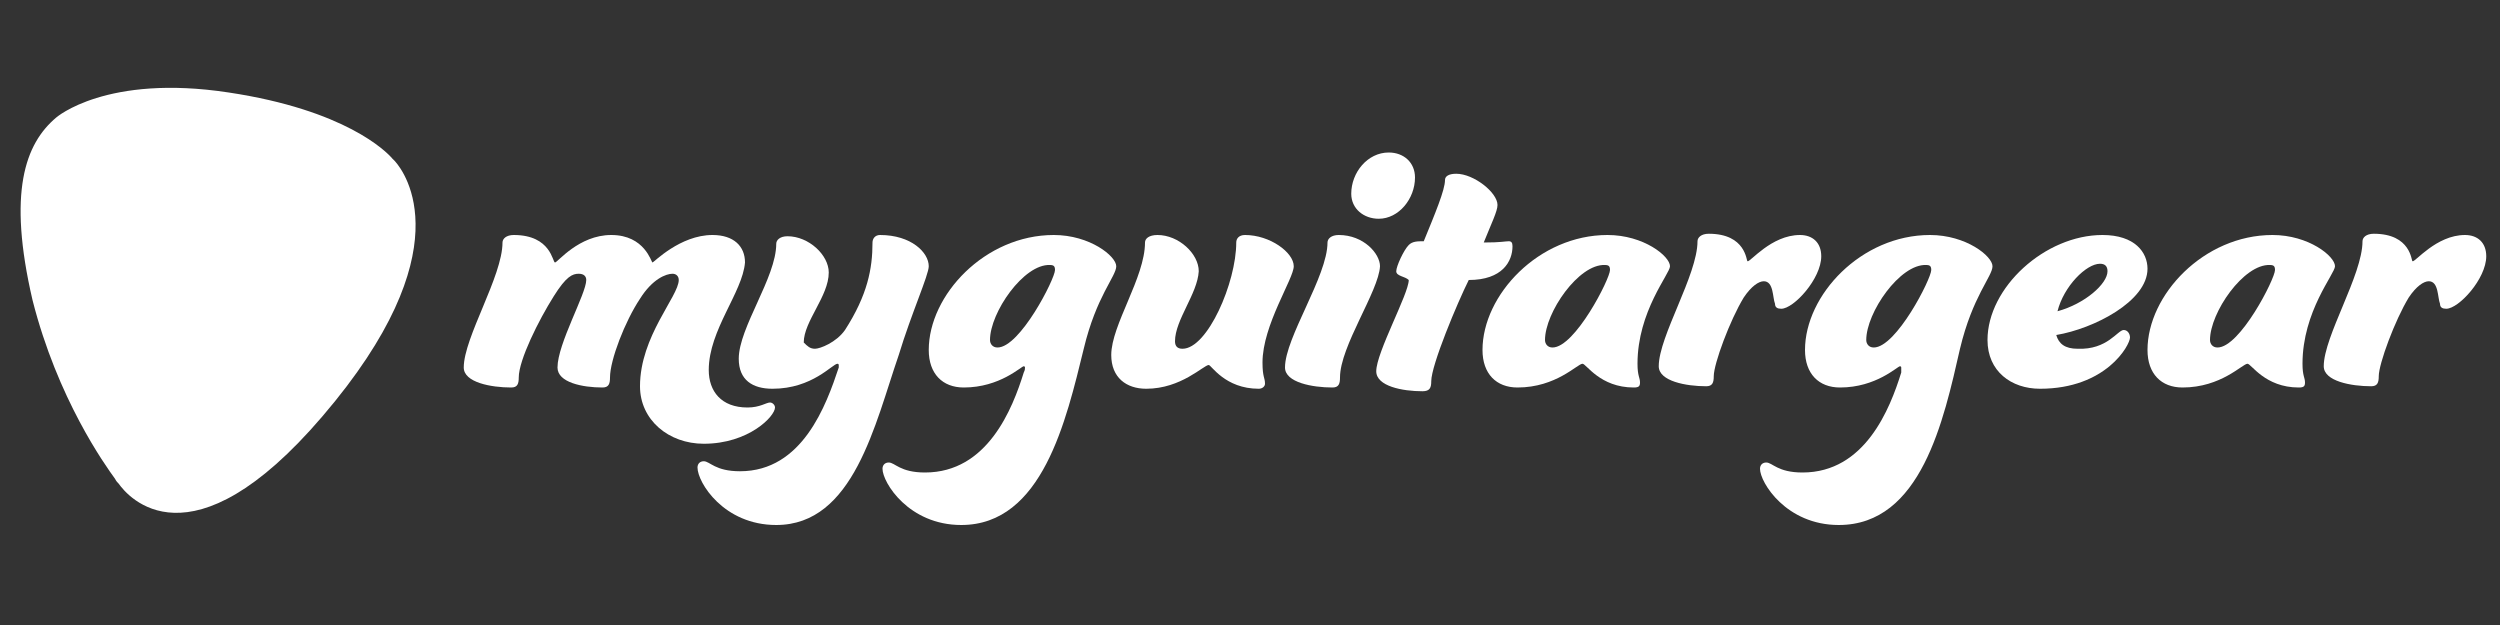 <?xml version="1.0" encoding="utf-8"?>
<!-- Generator: Adobe Illustrator 19.2.1, SVG Export Plug-In . SVG Version: 6.00 Build 0)  -->
<svg version="1.1" id="Layer_1" xmlns="http://www.w3.org/2000/svg" xmlns:xlink="http://www.w3.org/1999/xlink" x="0px" y="0px"
	 viewBox="0 0 200 50" style="enable-background:new 0 0 200 50;" xml:space="preserve">
<rect x="0" y="0" width="200" height="50" fill="#333333" stroke="none"/>
<style type="text/css">
	.st0{fill:#FFFFFF;}
</style>
<g>
	<path class="st0" d="M56.7,29.6c0,1.7,1,3,3.1,3c1,0,1.5-0.4,1.8-0.4c0.2,0,0.4,0.2,0.4,0.4c0,0.7-2.1,2.9-5.7,2.9
		c-2.8,0-5.1-1.9-5.1-4.6c0-4,3.1-7.2,3.1-8.5c0-0.3-0.2-0.5-0.5-0.5c-0.5,0-1.6,0.4-2.6,2c-1.2,1.8-2.4,4.9-2.4,6.3
		c0,0.5-0.1,0.8-0.6,0.8c-1.6,0-3.6-0.4-3.6-1.6c0-1.9,2.3-5.9,2.3-7c0-0.3-0.2-0.5-0.6-0.5c-0.5,0-1,0.2-2,1.8
		c-1.2,1.9-2.8,5.1-2.8,6.5c0,0.5-0.1,0.8-0.6,0.8c-1.6,0-3.8-0.4-3.8-1.6c0-2.4,3.1-7.3,3.1-10c0-0.3,0.3-0.6,0.9-0.6
		c3,0,3.1,2.2,3.3,2.2c0.2,0,1.9-2.2,4.5-2.2c2.7,0,3.2,2.2,3.3,2.2c0.1,0,2.2-2.2,4.8-2.2c1.7,0,2.6,0.9,2.6,2.2
		C59.4,23.4,56.7,26.4,56.7,29.6z"/>
	<path class="st0" d="M65.2,27.9c0.4,0,1.7-0.5,2.4-1.5c1.8-2.8,2.2-4.9,2.2-7c0-0.3,0.2-0.6,0.6-0.6c2.5,0,3.9,1.4,3.9,2.5
		c0,0.7-1.4,3.8-2.4,7.1C70,33.9,68.3,42,62.1,42c-4.2,0-6.3-3.4-6.3-4.6c0-0.3,0.2-0.5,0.5-0.5c0.5,0,0.9,0.8,2.9,0.8
		c5,0,6.9-5.3,7.9-8.3c0-0.1,0-0.2,0-0.2c0,0,0-0.1-0.1-0.1c-0.4,0-2,2-5.2,2c-1.6,0-2.7-0.7-2.7-2.4c0-2.5,3-6.5,3-9.2
		c0-0.3,0.3-0.6,0.9-0.6c1.7,0,3.3,1.5,3.3,2.9c0,1.9-2,3.9-2,5.6C64.6,27.7,64.8,27.9,65.2,27.9z"/>
	<path class="st0" d="M82,29.4c0-0.1-0.1-0.1-0.1-0.1c-0.2,0-1.9,1.7-4.8,1.7c-1.7,0-2.8-1.1-2.8-3c0-4.4,4.5-9.2,10-9.2
		c2.9,0,5,1.7,5,2.5s-1.6,2.4-2.6,6.6C85.3,33.6,83.4,42,76.9,42c-4.2,0-6.3-3.4-6.3-4.5c0-0.3,0.2-0.5,0.5-0.5
		c0.5,0,0.9,0.8,2.9,0.8c5,0,7-5.1,7.9-8C82,29.6,82,29.5,82,29.4z M79.2,27.2c0,0.3,0.2,0.6,0.6,0.6c1.8,0,4.6-5.5,4.6-6.2
		c0-0.3-0.1-0.4-0.4-0.4C81.9,21.1,79.2,25,79.2,27.2z"/>
	<path class="st0" d="M94,27.3c0,0.4,0.2,0.6,0.6,0.6c2,0,4.3-5.3,4.3-8.5c0-0.3,0.2-0.6,0.7-0.6c2,0,3.9,1.4,3.9,2.5
		c0,1-2.5,4.7-2.5,7.7c0,1.2,0.2,1.2,0.2,1.7c0,0.2-0.2,0.4-0.5,0.4c-2.7,0-3.8-1.9-4-1.9c-0.4,0-2.2,1.9-5,1.9
		c-1.6,0-2.8-0.9-2.8-2.7c0-2.4,2.7-6.2,2.7-9c0-0.3,0.3-0.6,1-0.6c1.7,0,3.3,1.5,3.3,2.9C95.8,23.5,94,25.6,94,27.3z"/>
	<path class="st0" d="M107.2,30.2c0,0.5-0.1,0.8-0.6,0.8c-1.6,0-3.8-0.4-3.8-1.6c0-2.4,3.4-7.3,3.4-10c0-0.3,0.3-0.6,0.9-0.6
		c2,0,3.3,1.5,3.3,2.5C110.3,23.3,107.2,27.7,107.2,30.2z M111.1,12.2c1.2,0,2.1,0.8,2.1,2c0,1.7-1.3,3.3-2.9,3.3
		c-1.2,0-2.2-0.8-2.2-2C108.1,13.8,109.4,12.2,111.1,12.2z"/>
	<path class="st0" d="M111.7,21.7c0-0.4,0.6-1.7,1-2.1c0.3-0.3,0.7-0.3,1.2-0.3c0.9-2.2,1.7-4.1,1.7-4.9c0-0.3,0.3-0.5,0.9-0.5
		c1.4,0,3.3,1.5,3.3,2.5c0,0.5-0.5,1.5-1.1,3c1.4,0,1.7-0.1,2-0.1c0.2,0,0.3,0.1,0.3,0.4c0,1.2-0.8,2.7-3.5,2.7
		c-0.9,1.8-3,6.8-3,8.1c0,0.5-0.1,0.8-0.7,0.8c-1.6,0-3.7-0.4-3.7-1.6c0-1.5,2.6-6.2,2.6-7.3C112.4,22.1,111.7,22.1,111.7,21.7z"/>
	<path class="st0" d="M130.7,31c-2.7,0-3.8-1.9-4.1-1.9c-0.4,0-2.1,1.9-5.2,1.9c-1.7,0-2.8-1.1-2.8-3c0-4.4,4.5-9.2,10-9.2
		c2.9,0,5,1.7,5,2.5c0,0.6-2.6,3.6-2.6,7.8c0,1,0.2,1.1,0.2,1.5C131.2,30.9,131.1,31,130.7,31z M123.6,27.2c0,0.3,0.2,0.6,0.6,0.6
		c1.8,0,4.6-5.5,4.6-6.2c0-0.3-0.1-0.4-0.4-0.4C126.3,21.1,123.6,25,123.6,27.2z"/>
	<path class="st0" d="M144,18.8c1,0,1.7,0.6,1.7,1.7c0,1.8-2.2,4.2-3.2,4.2c-0.3,0-0.5-0.1-0.5-0.4c-0.2-0.5-0.1-1.8-0.9-1.8
		c-0.4,0-1,0.4-1.6,1.3c-1.1,1.8-2.4,5.3-2.4,6.3c0,0.5-0.1,0.8-0.6,0.8c-1.6,0-3.8-0.4-3.8-1.6c0-2.4,3.1-7.3,3.1-10
		c0-0.3,0.3-0.6,0.9-0.6c3,0,3,2.2,3.1,2.2C140,21,141.7,18.8,144,18.8z"/>
	<path class="st0" d="M152.1,29.4c0-0.1-0.1-0.1-0.1-0.1c-0.2,0-1.9,1.7-4.8,1.7c-1.7,0-2.8-1.1-2.8-3c0-4.4,4.5-9.2,10-9.2
		c2.9,0,5,1.7,5,2.5s-1.6,2.4-2.6,6.6c-1.3,5.7-3.1,14.1-9.7,14.1c-4.2,0-6.3-3.4-6.3-4.5c0-0.3,0.2-0.5,0.5-0.5
		c0.5,0,0.9,0.8,2.9,0.8c5,0,7-5.1,7.9-8C152.1,29.6,152.1,29.5,152.1,29.4z M149.3,27.2c0,0.3,0.2,0.6,0.6,0.6
		c1.8,0,4.6-5.5,4.6-6.2c0-0.3-0.1-0.4-0.4-0.4C152,21.1,149.3,25,149.3,27.2z"/>
	<path class="st0" d="M169.9,26.4c0.3,0,0.5,0.3,0.5,0.6c0,0.6-1.9,4.1-7.2,4.1c-2.3,0-4.2-1.4-4.2-3.9c0-4.2,4.6-8.4,9.2-8.4
		c2.6,0,3.6,1.4,3.6,2.7c0,2.6-4.3,4.8-7.3,5.3c0.2,0.7,0.7,1.1,1.7,1.1C168.6,28,169.4,26.4,169.9,26.4z M164.6,24.9
		c2.2-0.6,4-2.2,4-3.2c0-0.4-0.2-0.6-0.6-0.6C166.9,21.1,165.1,22.9,164.6,24.9z"/>
	<path class="st0" d="M183.9,31c-2.7,0-3.8-1.9-4.1-1.9c-0.4,0-2.1,1.9-5.2,1.9c-1.7,0-2.8-1.1-2.8-3c0-4.4,4.5-9.2,10-9.2
		c2.9,0,5,1.7,5,2.5c0,0.6-2.6,3.6-2.6,7.8c0,1,0.2,1.1,0.2,1.5C184.4,30.9,184.3,31,183.9,31z M176.8,27.2c0,0.3,0.2,0.6,0.6,0.6
		c1.8,0,4.6-5.5,4.6-6.2c0-0.3-0.1-0.4-0.4-0.4C179.5,21.1,176.8,25,176.8,27.2z"/>
	<path class="st0" d="M197.2,18.8c1,0,1.7,0.6,1.7,1.7c0,1.8-2.2,4.2-3.2,4.2c-0.3,0-0.5-0.1-0.5-0.4c-0.2-0.5-0.1-1.8-0.9-1.8
		c-0.4,0-1,0.4-1.6,1.3c-1.1,1.8-2.4,5.3-2.4,6.3c0,0.5-0.1,0.8-0.6,0.8c-1.6,0-3.8-0.4-3.8-1.6c0-2.4,3.1-7.3,3.1-10
		c0-0.3,0.3-0.6,0.9-0.6c3,0,3,2.2,3.1,2.2C193.2,21,194.9,18.8,197.2,18.8z"/>
</g>
<path class="st0" d="M4.5,9.4c0,0,4-3.5,13.8-2c9.3,1.4,12.6,4.7,13.1,5.3c0.1,0.1,0.1,0.1,0.2,0.2c0.8,0.9,5.5,7.2-5.8,20.4
	c-10.6,12.4-15.6,6.4-16.3,5.4c-0.1-0.1-0.2-0.2-0.3-0.4c-0.8-1.1-4.6-6.4-6.6-14.3C0.6,15.4,2,11.5,4.5,9.4z"/>
</svg>
